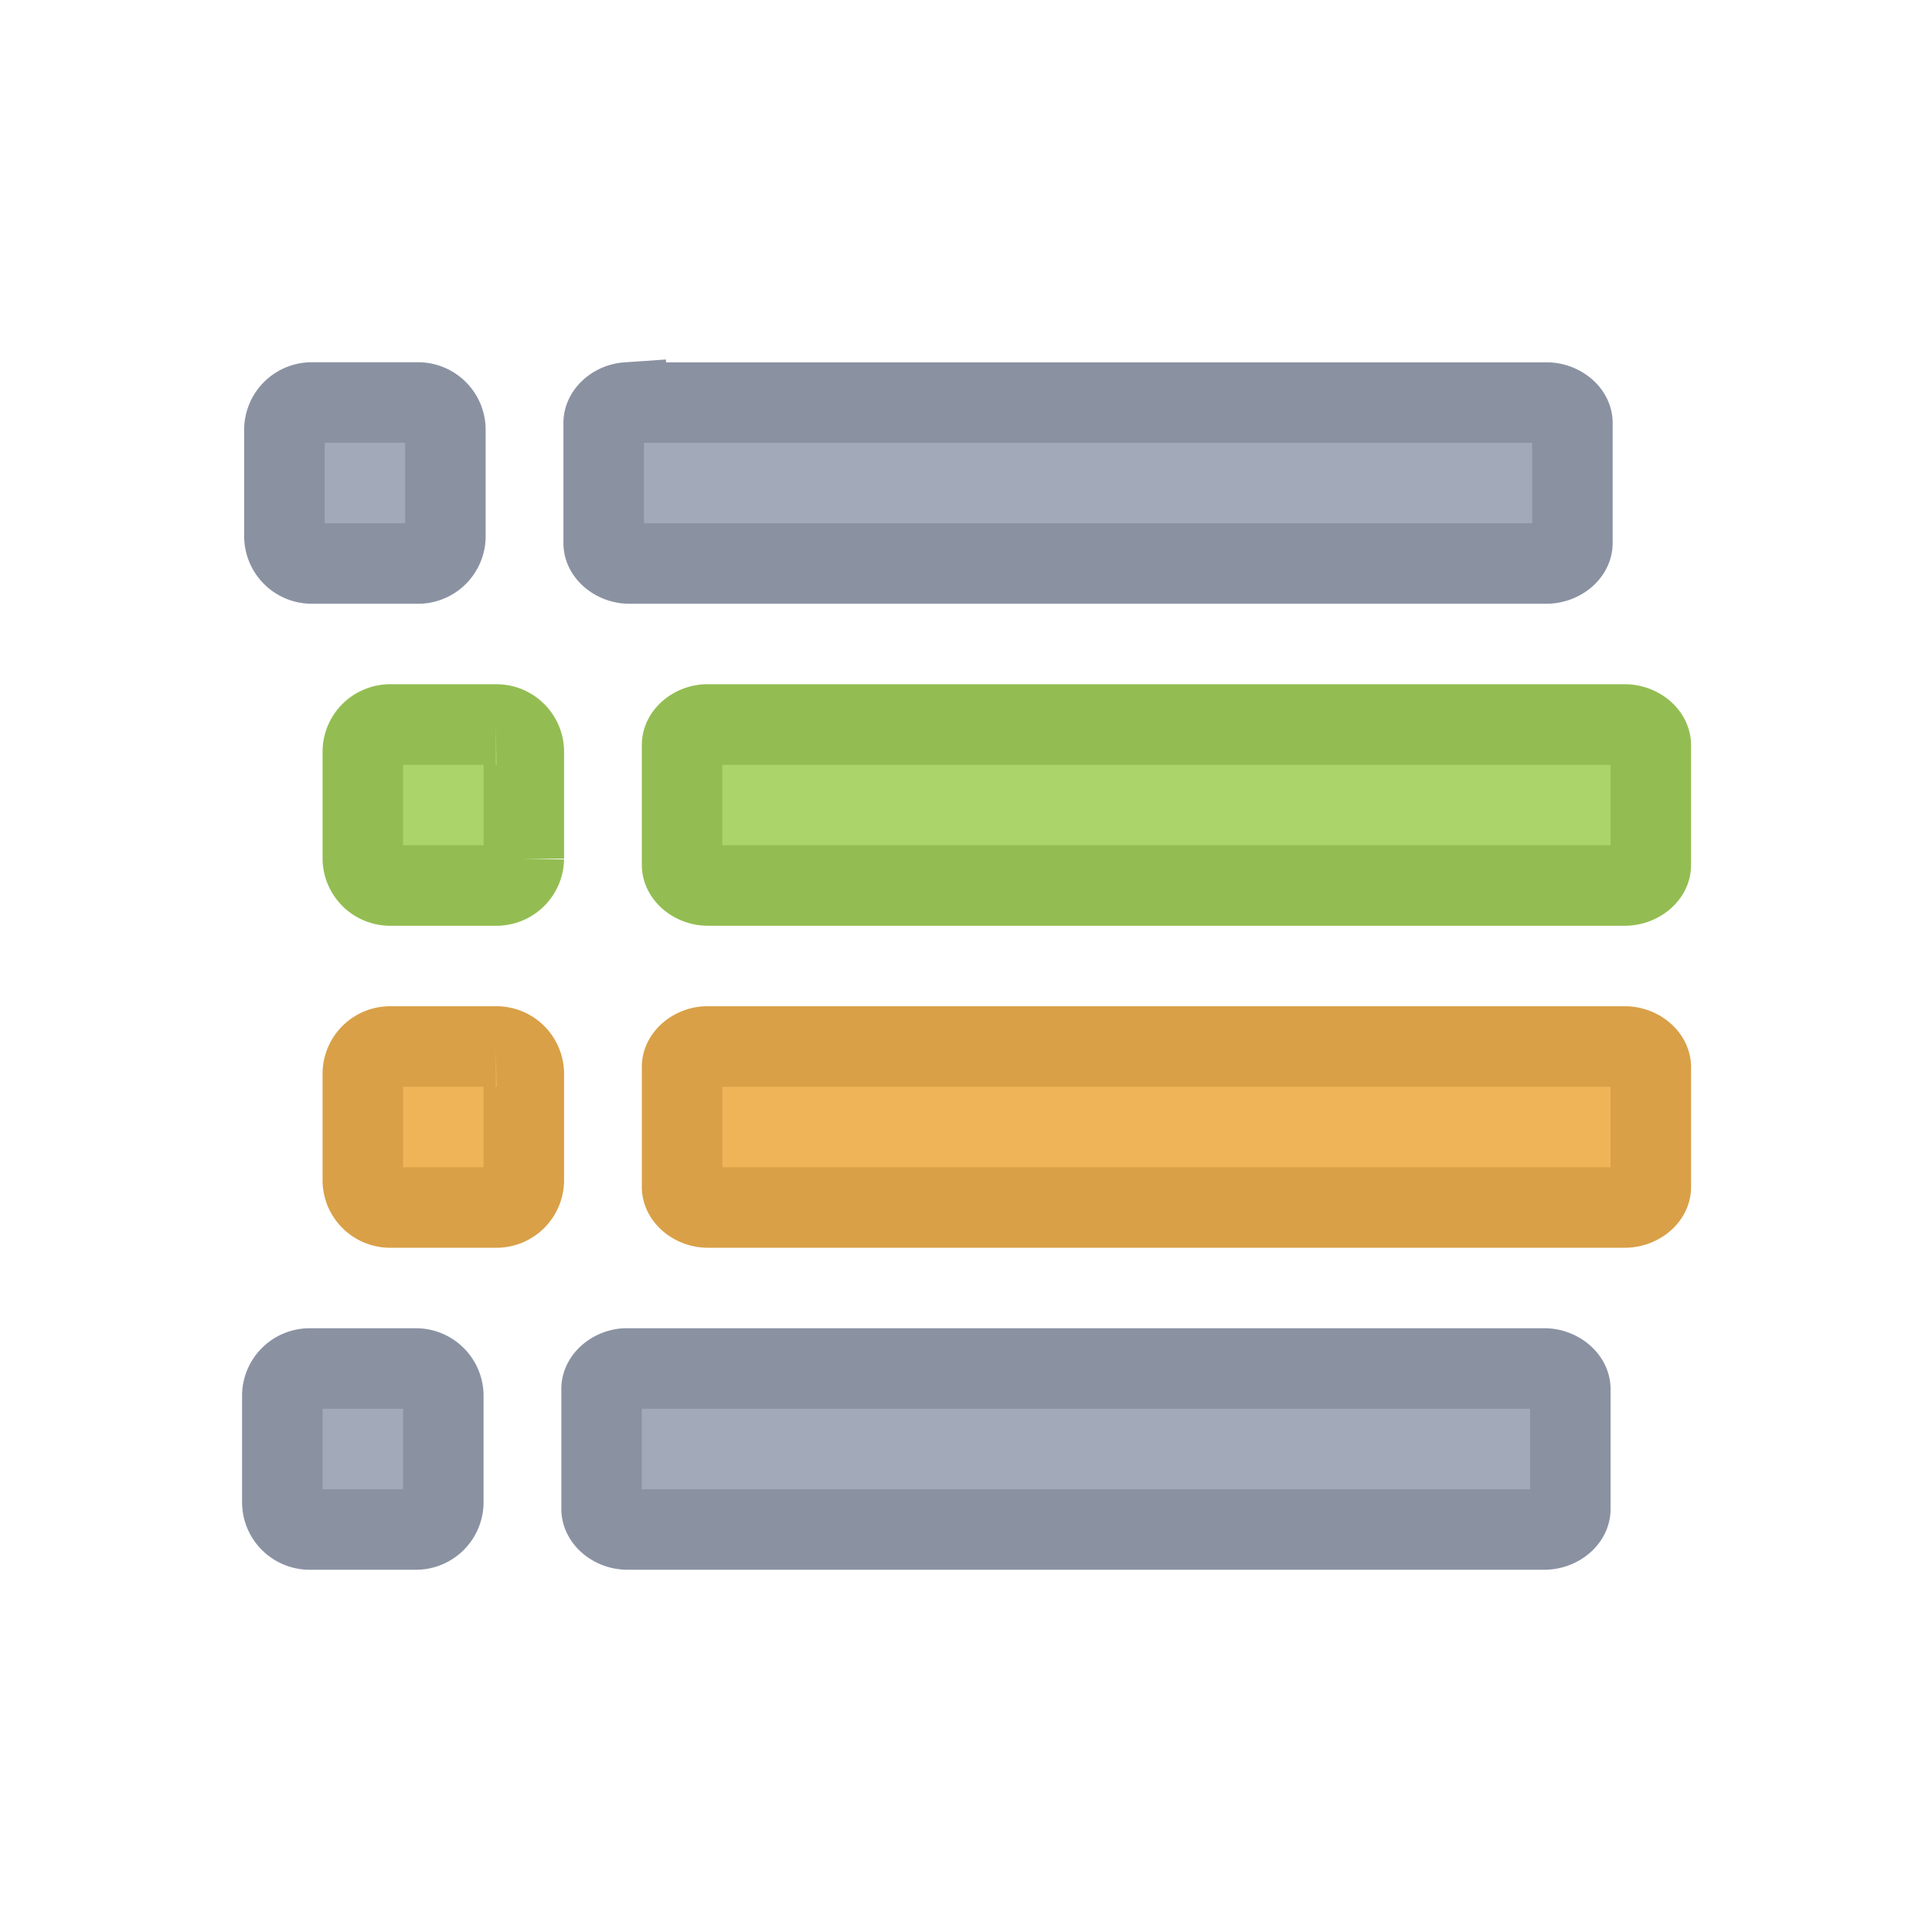 <?xml version="1.0" encoding="UTF-8" standalone="no"?>
<!--
   ~  Copyright (c) 2017 Nicola Fiori (JD342)
   ~
   ~  This file is part of the Arc Integration for Thunderbird, licensed under
   ~  the terms of the GNU General Public License 3.0.
   ~
   -->
<svg xmlns="http://www.w3.org/2000/svg" viewBox="0 0 24 24" width="24" height="24">
    <path d="M3.881 5h1.303a.34.34 0 0 1 .349.334v1.333A.34.34 0 0 1 5.184 7H3.881a.34.34 0 0 1-.348-.333V5.334A.34.34 0 0 1 3.88 5zm3.911 0c-.16.011-.295.13-.293.256v1.489c-.002.134.153.257.323.255H19.21c.17 0 .324-.121.323-.255V5.256c.002-.134-.154-.257-.323-.255H7.792z" fill="#a2aab9" stroke="#8a92a2" stroke-linecap="square"/>
    <path d="M4.855 9h1.303a.34.34 0 0 1 .349.334v1.333a.34.34 0 0 1-.349.333H4.855a.34.34 0 0 1-.348-.333V9.334A.34.34 0 0 1 4.855 9zm3.912 0c-.16.011-.296.13-.294.256v1.488c0 .135.153.257.323.256h11.388c.17 0 .325-.121.323-.256V9.256c0-.134-.154-.257-.323-.256H8.767z" fill="#abd56b" stroke="#93bd52" stroke-linecap="square"/>
    <path d="M4.855 13h1.303a.34.34 0 0 1 .349.334v1.333a.34.34 0 0 1-.349.333H4.855a.34.34 0 0 1-.348-.333v-1.333A.34.34 0 0 1 4.855 13zm3.912 0c-.16.011-.296.13-.294.256v1.488c0 .135.153.257.323.256h11.388c.17 0 .325-.121.323-.256v-1.488c0-.134-.154-.257-.323-.256H8.767z" fill="#efb458" stroke="#d9a047" stroke-linecap="square"/>
    <path d="M3.855 17h1.303a.34.34 0 0 1 .349.334v1.333a.34.34 0 0 1-.349.333H3.855a.34.34 0 0 1-.348-.333v-1.333A.34.34 0 0 1 3.855 17zm3.912 0c-.16.011-.296.13-.294.256v1.488c0 .135.153.257.323.256h11.388c.17 0 .325-.121.323-.256v-1.488c0-.134-.154-.257-.323-.256H7.767z" fill="#a2aab9" stroke="#8a92a2" stroke-linecap="square"/>
</svg>
